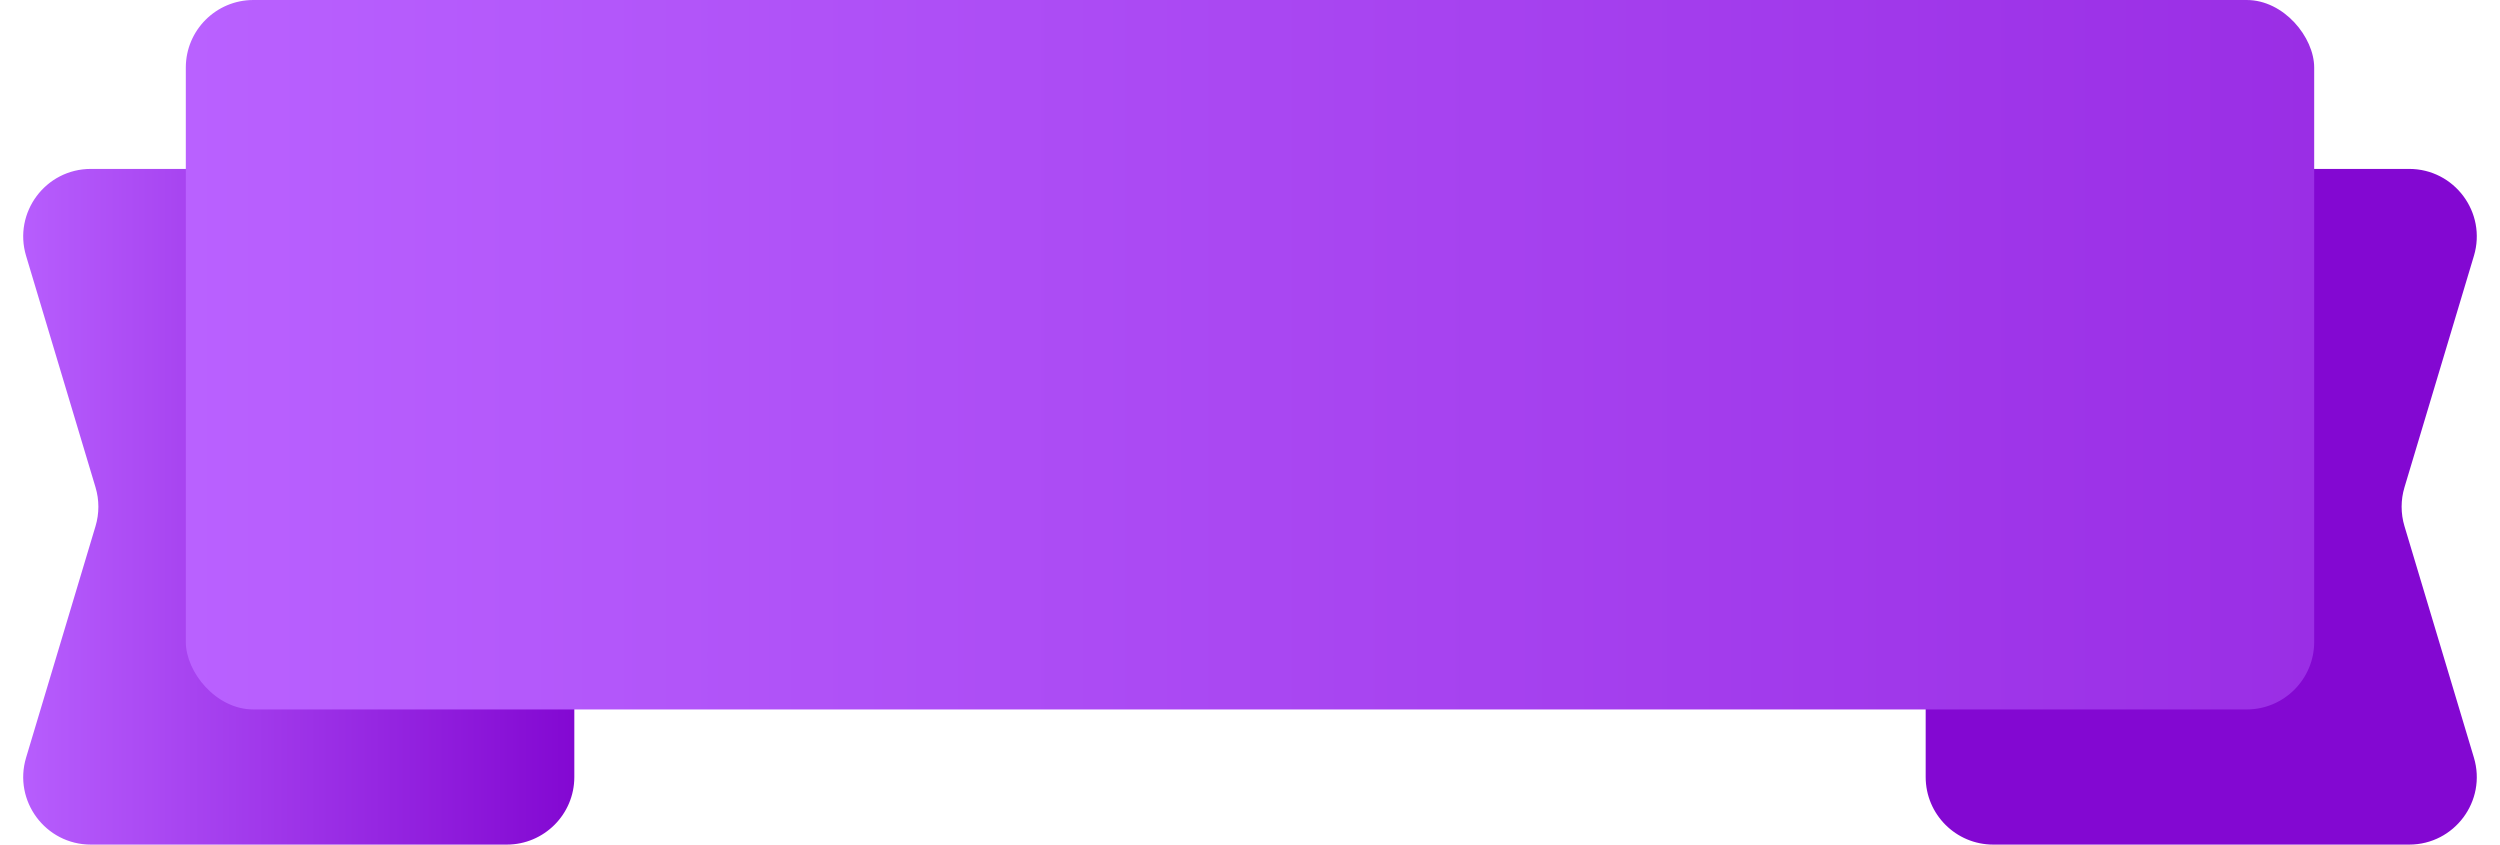<svg width="740" height="250" viewBox="0 0 740 250" fill="none" xmlns="http://www.w3.org/2000/svg">
<path d="M7.724 75.747C3.874 62.915 13.483 50 26.881 50H150C161.046 50 170 58.954 170 70V230C170 241.046 161.046 250 150 250H26.881C13.483 250 3.874 237.085 7.724 224.253L28.276 155.747C29.401 151.998 29.401 148.002 28.276 144.253L7.724 75.747Z" fill="url(#paint0_linear_2619_10026)"/>
<path d="M732.276 75.747C736.126 62.915 726.517 50 713.119 50H590C578.954 50 570 58.954 570 70V230C570 241.046 578.954 250 590 250H713.119C726.517 250 736.126 237.085 732.276 224.253L711.724 155.747C710.599 151.998 710.599 148.002 711.724 144.253L732.276 75.747Z" fill="url(#paint1_linear_2619_10026)"/>
<rect x="55" width="630" height="210" rx="20" fill="url(#paint2_linear_2619_10026)"/>
<defs>
<linearGradient id="paint0_linear_2619_10026" x1="0" y1="150" x2="170" y2="150" gradientUnits="userSpaceOnUse">
<stop stop-color="#B961FF"/>
<stop offset="1" stop-color="#8308D2"/>
</linearGradient>
<linearGradient id="paint1_linear_2619_10026" x1="740" y1="150" x2="570" y2="150" gradientUnits="userSpaceOnUse">
<stop stop-color="#8308D2"/>
<stop offset="1" stop-color="#8308D2"/>
</linearGradient>
<linearGradient id="paint2_linear_2619_10026" x1="55" y1="105" x2="685" y2="105" gradientUnits="userSpaceOnUse">
<stop stop-color="#B961FF"/>
<stop offset="1" stop-color="#9A2EE5"/>
</linearGradient>
</defs>
</svg>
